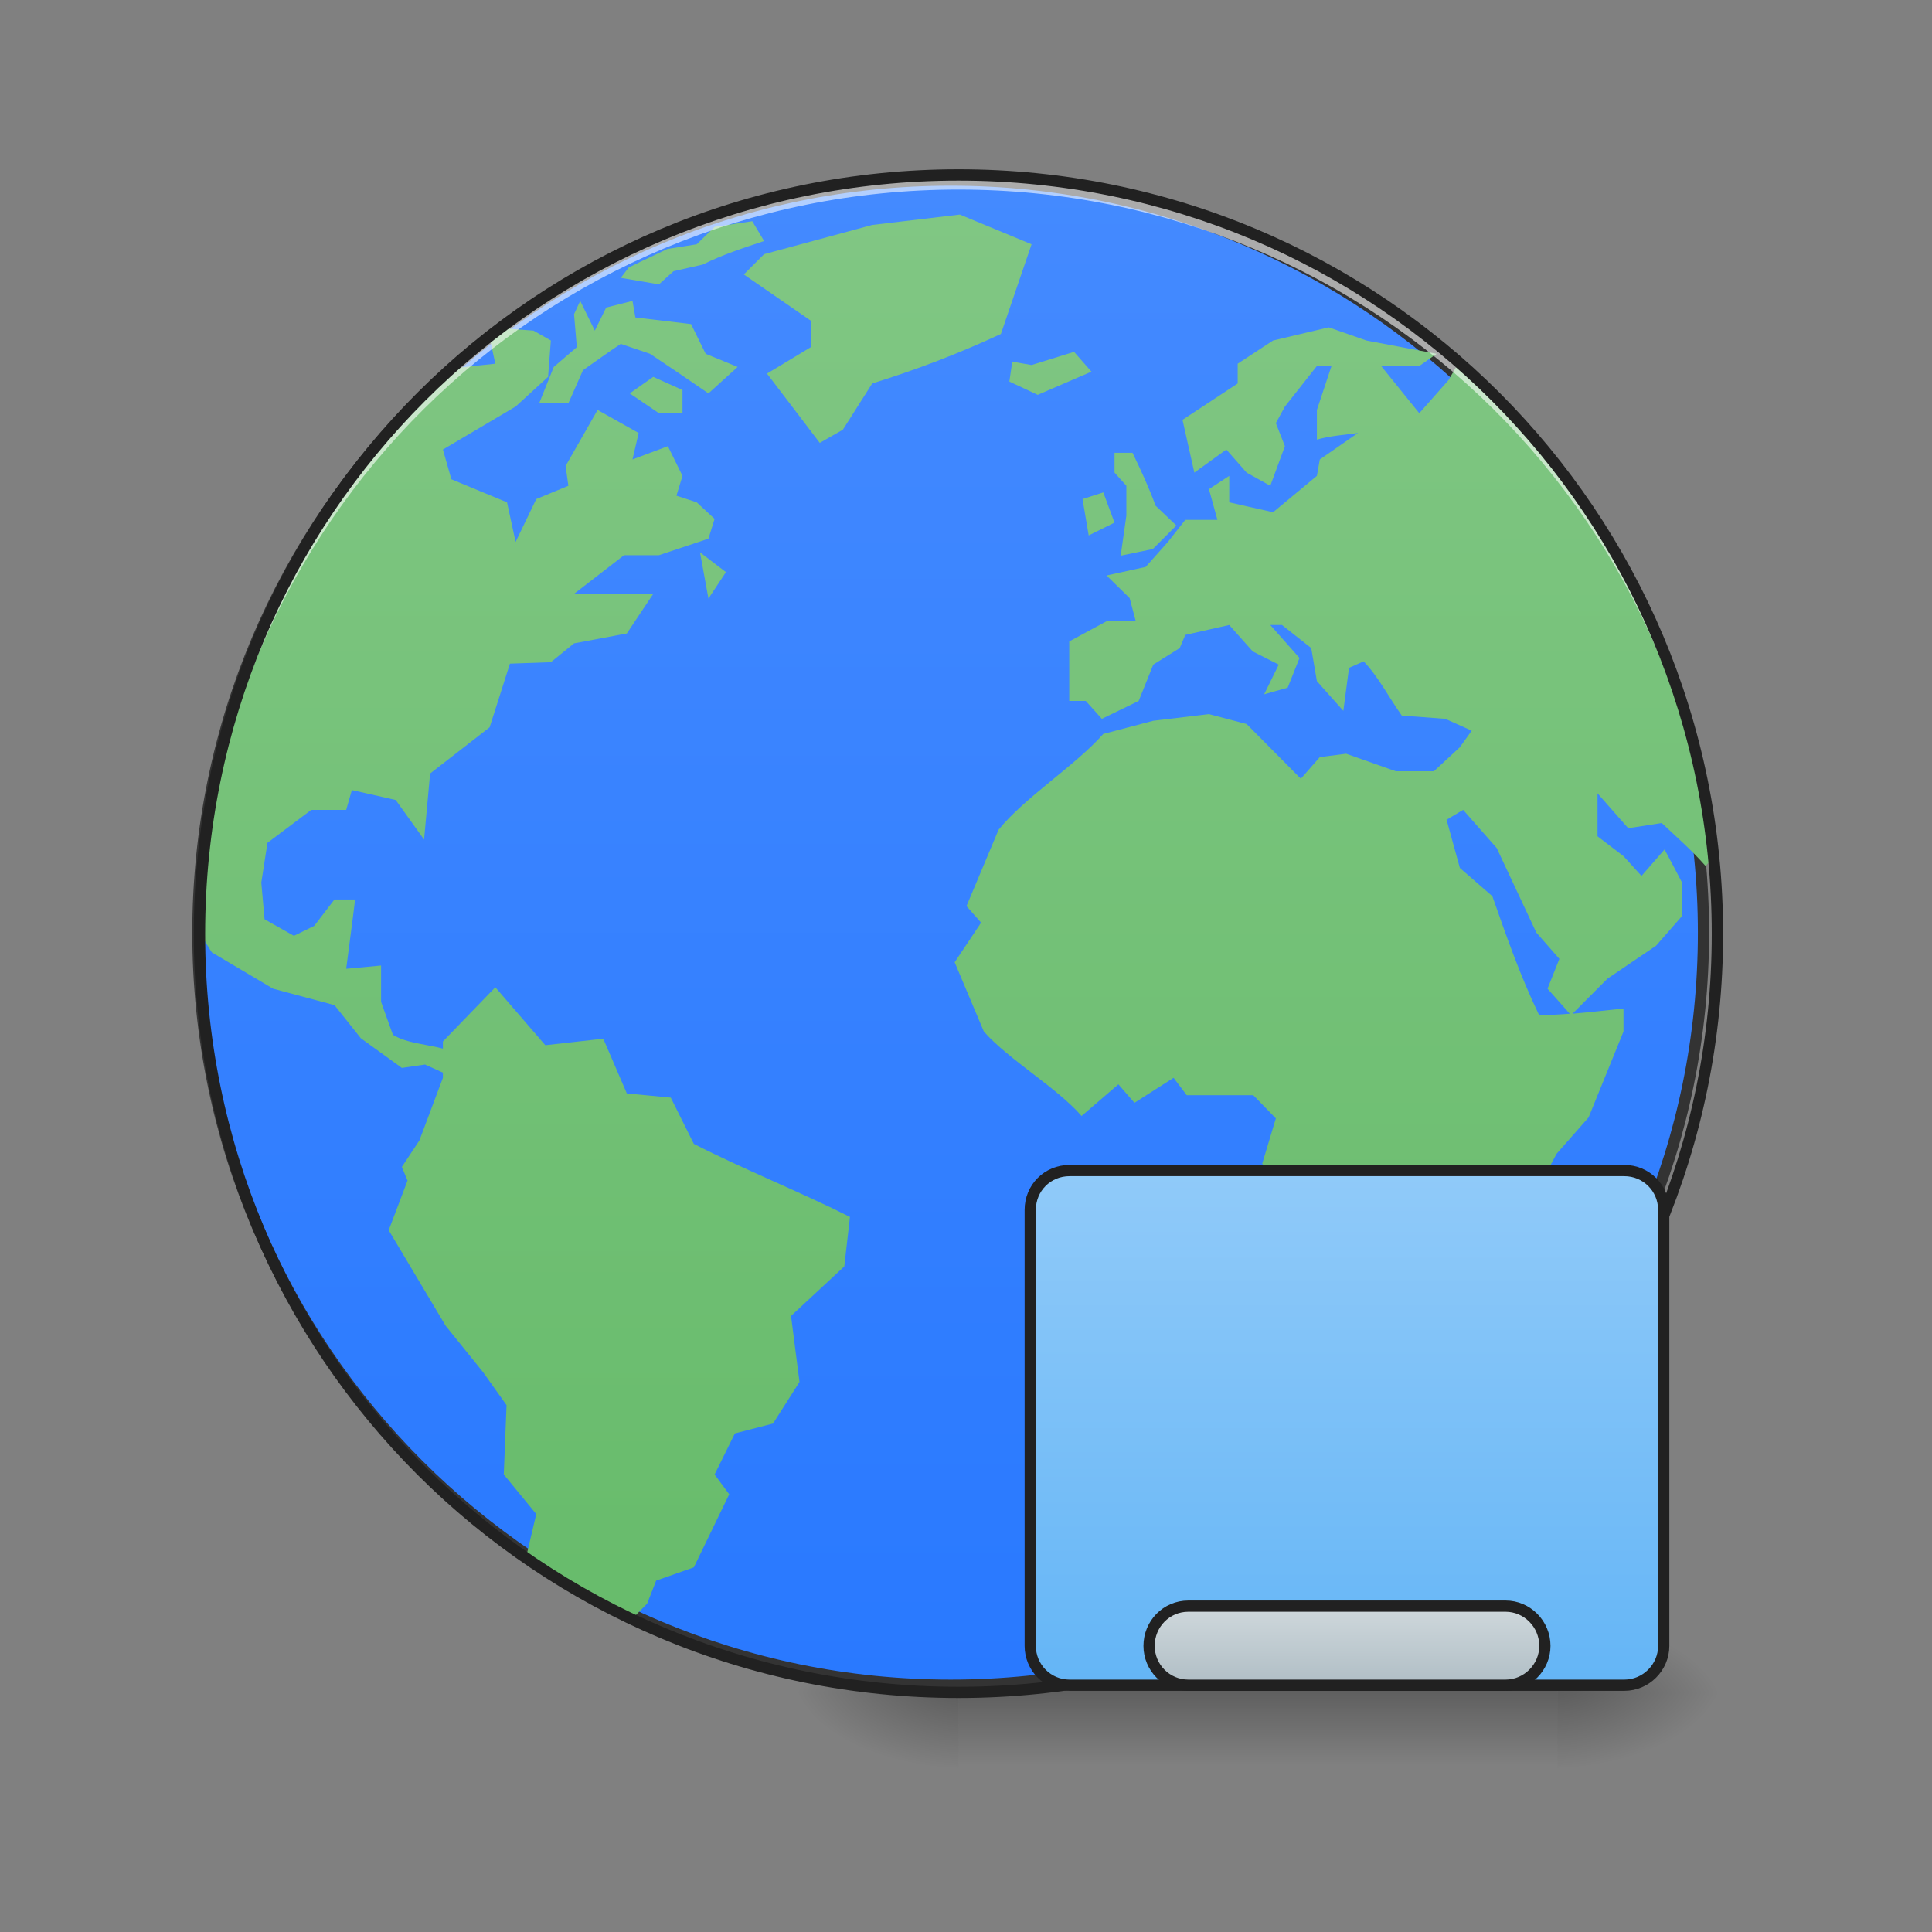 <?xml version="1.0" encoding="UTF-8"?>
<svg xmlns="http://www.w3.org/2000/svg" xmlns:xlink="http://www.w3.org/1999/xlink" width="16pt" height="16pt" viewBox="0 0 16 16" version="1.1">
<rect x="0" y="0" width="16" height="16" fill="#808080" stroke="none"/>
<defs>
<radialGradient id="radial0" gradientUnits="userSpaceOnUse" cx="450.909" cy="189.579" fx="450.909" fy="189.579" r="21.167" gradientTransform="matrix(0,-0.039,-0.07,-0,26.065,31.798)">
<stop offset="0" style="stop-color:rgb(0%,0%,0%);stop-opacity:0.314;"/>
<stop offset="0.222" style="stop-color:rgb(0%,0%,0%);stop-opacity:0.275;"/>
<stop offset="1" style="stop-color:rgb(0%,0%,0%);stop-opacity:0;"/>
</radialGradient>
<radialGradient id="radial1" gradientUnits="userSpaceOnUse" cx="450.909" cy="189.579" fx="450.909" fy="189.579" r="21.167" gradientTransform="matrix(-0,0.039,0.07,0,-5.227,-3.764)">
<stop offset="0" style="stop-color:rgb(0%,0%,0%);stop-opacity:0.314;"/>
<stop offset="0.222" style="stop-color:rgb(0%,0%,0%);stop-opacity:0.275;"/>
<stop offset="1" style="stop-color:rgb(0%,0%,0%);stop-opacity:0;"/>
</radialGradient>
<radialGradient id="radial2" gradientUnits="userSpaceOnUse" cx="450.909" cy="189.579" fx="450.909" fy="189.579" r="21.167" gradientTransform="matrix(-0,-0.039,0.07,-0,-5.227,31.798)">
<stop offset="0" style="stop-color:rgb(0%,0%,0%);stop-opacity:0.314;"/>
<stop offset="0.222" style="stop-color:rgb(0%,0%,0%);stop-opacity:0.275;"/>
<stop offset="1" style="stop-color:rgb(0%,0%,0%);stop-opacity:0;"/>
</radialGradient>
<radialGradient id="radial3" gradientUnits="userSpaceOnUse" cx="450.909" cy="189.579" fx="450.909" fy="189.579" r="21.167" gradientTransform="matrix(0,0.039,-0.07,0,26.065,-3.764)">
<stop offset="0" style="stop-color:rgb(0%,0%,0%);stop-opacity:0.314;"/>
<stop offset="0.222" style="stop-color:rgb(0%,0%,0%);stop-opacity:0.275;"/>
<stop offset="1" style="stop-color:rgb(0%,0%,0%);stop-opacity:0;"/>
</radialGradient>
<linearGradient id="linear0" gradientUnits="userSpaceOnUse" x1="255.323" y1="233.5" x2="255.323" y2="254.667" gradientTransform="matrix(0.007,0,0,0.031,-0.879,6.719)">
<stop offset="0" style="stop-color:rgb(0%,0%,0%);stop-opacity:0.275;"/>
<stop offset="1" style="stop-color:rgb(0%,0%,0%);stop-opacity:0;"/>
</linearGradient>
<linearGradient id="linear1" gradientUnits="userSpaceOnUse" x1="254" y1="-168.667" x2="254" y2="233.5" >
<stop offset="0" style="stop-color:rgb(26.667%,54.118%,100%);stop-opacity:1;"/>
<stop offset="1" style="stop-color:rgb(16.078%,47.451%,100%);stop-opacity:1;"/>
</linearGradient>
<linearGradient id="linear2" gradientUnits="userSpaceOnUse" x1="254" y1="233.5" x2="253.994" y2="-173.526" gradientTransform="matrix(0.031,0,0,0.031,0.049,6.803)">
<stop offset="0" style="stop-color:rgb(40%,73.333%,41.569%);stop-opacity:1;"/>
<stop offset="1" style="stop-color:rgb(50.588%,78.039%,51.765%);stop-opacity:1;"/>
</linearGradient>
<clipPath id="clip1">
  <rect x="0" y="0" width="16" height="16"/>
</clipPath>
<g id="surface5" clip-path="url(#clip1)">
<path style=" stroke:none;fill-rule:nonzero;fill:url(#linear2);" d="M 7.949 1.777 L 7.223 1.863 L 6.328 2.105 L 6.16 2.273 L 6.715 2.656 L 6.715 2.875 L 6.352 3.094 L 6.789 3.668 L 6.98 3.559 L 7.223 3.176 C 7.598 3.059 7.934 2.93 8.289 2.766 L 8.543 2.023 Z M 6.23 1.832 L 5.918 1.879 L 5.77 2.023 L 5.527 2.062 L 5.312 2.164 L 5.207 2.215 L 5.141 2.301 L 5.457 2.355 L 5.578 2.246 L 5.82 2.191 C 5.984 2.109 6.152 2.055 6.328 1.996 Z M 4.805 2.492 L 4.754 2.602 L 4.777 2.875 L 4.586 3.039 L 4.465 3.34 L 4.707 3.34 L 4.828 3.066 C 4.934 2.992 5.035 2.918 5.141 2.848 L 5.383 2.93 C 5.547 3.039 5.707 3.148 5.867 3.258 L 6.109 3.039 L 5.844 2.93 L 5.723 2.684 L 5.262 2.629 L 5.238 2.492 L 5.02 2.547 L 4.926 2.738 Z M 11.004 2.711 L 10.543 2.82 L 10.25 3.012 L 10.25 3.176 L 9.793 3.477 L 9.891 3.914 L 10.156 3.723 L 10.324 3.914 L 10.52 4.023 L 10.641 3.695 L 10.566 3.504 L 10.641 3.367 L 10.906 3.031 L 11.027 3.031 L 10.906 3.395 L 10.906 3.641 C 11.016 3.609 11.133 3.602 11.246 3.586 L 10.93 3.805 L 10.906 3.941 L 10.543 4.242 L 10.18 4.16 L 10.18 3.941 L 10.012 4.051 L 10.082 4.305 L 9.816 4.305 L 9.672 4.488 L 9.488 4.695 L 9.164 4.766 L 9.355 4.953 L 9.406 5.145 L 9.164 5.145 L 8.855 5.312 L 8.855 5.805 L 8.992 5.805 L 9.125 5.953 L 9.43 5.805 L 9.551 5.504 L 9.77 5.367 L 9.816 5.258 L 10.18 5.176 L 10.375 5.395 L 10.59 5.504 L 10.469 5.75 L 10.664 5.695 L 10.762 5.449 L 10.52 5.176 L 10.617 5.176 L 10.859 5.367 L 10.906 5.641 L 11.125 5.887 L 11.172 5.531 L 11.293 5.477 C 11.414 5.602 11.508 5.785 11.609 5.926 L 11.969 5.953 L 12.188 6.051 L 12.09 6.188 L 11.875 6.387 L 11.559 6.387 L 11.148 6.242 L 10.93 6.27 L 10.773 6.449 L 10.324 5.996 L 10.012 5.914 L 9.551 5.969 L 9.137 6.078 C 8.906 6.34 8.488 6.602 8.27 6.871 L 8.004 7.504 L 8.125 7.641 L 7.906 7.969 L 8.148 8.543 C 8.355 8.777 8.754 9.008 8.957 9.242 L 9.262 8.98 L 9.395 9.133 L 9.719 8.926 L 9.828 9.07 L 10.379 9.07 L 10.566 9.262 L 10.453 9.637 L 10.684 9.898 L 10.668 10.352 L 10.84 10.68 L 10.656 10.953 C 10.645 11.156 10.645 11.355 10.645 11.555 C 10.746 11.828 10.91 12.102 11.004 12.375 L 11.098 12.816 L 11.098 13.035 L 11.137 13.035 L 11.27 12.871 L 11.5 12.871 C 11.582 12.809 11.668 12.746 11.75 12.684 L 12.055 12.336 L 11.996 12.156 L 12.309 11.883 L 12.078 11.625 L 12.359 11.391 L 12.594 11.227 L 12.715 11.09 L 12.641 10.789 L 12.641 10.023 L 12.891 9.555 L 13.156 9.254 L 13.445 8.543 L 13.445 8.352 C 13.305 8.367 13.164 8.383 13.023 8.395 L 13.312 8.105 L 13.715 7.832 L 13.93 7.586 L 13.93 7.309 C 13.883 7.219 13.836 7.129 13.785 7.035 L 13.594 7.254 L 13.445 7.09 L 13.23 6.926 L 13.23 6.57 L 13.484 6.859 L 13.762 6.816 C 13.887 6.934 14.012 7.043 14.125 7.172 L 14.152 7.141 C 14.02 5.688 13.391 4.387 12.438 3.395 C 12.387 3.34 12.332 3.281 12.289 3.238 C 12.215 3.168 12.141 3.102 12.062 3.035 L 11.996 3.148 L 11.754 3.422 L 11.438 3.031 L 11.754 3.031 L 11.898 2.93 L 11.316 2.82 Z M 4.16 2.719 C 4.125 2.746 4.09 2.77 4.055 2.797 L 4.102 3.012 C 4.102 3.012 3.879 3.035 3.754 3.051 C 2.469 4.195 1.656 5.859 1.652 7.723 C 1.703 7.805 1.754 7.887 1.754 7.887 L 2.262 8.188 L 2.77 8.324 L 2.988 8.598 L 3.328 8.844 L 3.52 8.816 L 3.668 8.883 L 3.668 8.926 L 3.473 9.445 L 3.328 9.664 L 3.375 9.777 L 3.219 10.188 L 3.691 10.98 L 4 11.363 L 4.195 11.637 L 4.172 12.211 L 4.441 12.539 L 4.359 12.887 C 4.641 13.082 4.938 13.246 5.246 13.395 L 5.359 13.281 L 5.434 13.09 L 5.746 12.98 L 6.039 12.375 L 5.918 12.211 L 6.086 11.871 L 6.402 11.789 L 6.621 11.445 L 6.551 10.898 L 6.992 10.488 L 7.039 10.078 C 6.645 9.879 6.141 9.676 5.746 9.473 L 5.555 9.09 L 5.191 9.055 L 4.996 8.602 L 4.516 8.656 L 4.102 8.176 L 3.668 8.625 L 3.668 8.684 C 3.535 8.648 3.371 8.641 3.254 8.57 L 3.156 8.297 L 3.156 7.996 L 2.867 8.023 C 2.891 7.832 2.918 7.641 2.941 7.449 L 2.77 7.449 L 2.602 7.668 L 2.434 7.75 L 2.191 7.613 L 2.164 7.309 L 2.215 6.98 L 2.578 6.707 L 2.867 6.707 L 2.914 6.543 L 3.277 6.625 L 3.512 6.953 L 3.562 6.406 L 4.055 6.023 L 4.223 5.496 L 4.562 5.484 L 4.754 5.328 L 5.191 5.246 L 5.41 4.918 L 4.754 4.918 L 5.168 4.598 L 5.457 4.598 L 5.867 4.461 L 5.918 4.297 L 5.77 4.16 L 5.602 4.105 L 5.652 3.941 L 5.531 3.695 L 5.238 3.805 L 5.289 3.586 L 4.949 3.395 L 4.684 3.859 L 4.707 4.023 L 4.441 4.133 L 4.27 4.488 L 4.199 4.16 L 3.738 3.969 L 3.668 3.723 L 4.27 3.367 L 4.539 3.121 L 4.562 2.82 L 4.418 2.738 Z M 8.895 2.914 L 8.543 3.023 L 8.387 2.996 L 8.383 2.996 L 8.359 3.16 L 8.594 3.27 L 9.039 3.078 Z M 5.41 3.121 L 5.215 3.258 L 5.457 3.422 L 5.652 3.422 L 5.652 3.23 Z M 9.23 3.75 L 9.23 3.914 L 9.328 4.023 L 9.328 4.27 L 9.281 4.602 L 9.547 4.547 L 9.742 4.352 L 9.57 4.188 C 9.516 4.039 9.449 3.895 9.379 3.75 Z M 9.137 4.078 L 8.965 4.133 L 9.016 4.434 L 9.23 4.328 Z M 5.797 4.574 L 5.867 4.957 L 6.012 4.738 Z M 12.117 6.707 L 12.395 7.023 L 12.723 7.723 L 12.914 7.941 L 12.816 8.188 L 13 8.395 C 12.918 8.402 12.832 8.406 12.746 8.406 C 12.59 8.082 12.477 7.758 12.359 7.422 L 12.09 7.188 L 11.98 6.789 Z M 12.117 6.707 "/>
</g>
<linearGradient id="linear3" gradientUnits="userSpaceOnUse" x1="328.083" y1="233.5" x2="328.083" y2="95.917" gradientTransform="matrix(1,0,0,1,31.75,0)">
<stop offset="0" style="stop-color:rgb(39.216%,70.98%,96.471%);stop-opacity:1;"/>
<stop offset="1" style="stop-color:rgb(56.471%,79.216%,97.647%);stop-opacity:1;"/>
</linearGradient>
<linearGradient id="linear4" gradientUnits="userSpaceOnUse" x1="359.833" y1="233.5" x2="359.833" y2="212.333" >
<stop offset="0" style="stop-color:rgb(69.02%,74.51%,77.255%);stop-opacity:1;"/>
<stop offset="1" style="stop-color:rgb(81.176%,84.706%,86.275%);stop-opacity:1;"/>
</linearGradient>
</defs>
<g id="surface1">
<path style=" stroke:none;fill-rule:nonzero;fill:url(#radial0);" d="M 12.898 14.016 L 14.223 14.016 L 14.223 13.355 L 12.898 13.355 Z M 12.898 14.016 "/>
<path style=" stroke:none;fill-rule:nonzero;fill:url(#radial1);" d="M 7.938 14.016 L 6.613 14.016 L 6.613 14.68 L 7.938 14.68 Z M 7.938 14.016 "/>
<path style=" stroke:none;fill-rule:nonzero;fill:url(#radial2);" d="M 7.938 14.016 L 6.613 14.016 L 6.613 13.355 L 7.938 13.355 Z M 7.938 14.016 "/>
<path style=" stroke:none;fill-rule:nonzero;fill:url(#radial3);" d="M 12.898 14.016 L 14.223 14.016 L 14.223 14.68 L 12.898 14.68 Z M 12.898 14.016 "/>
<path style=" stroke:none;fill-rule:nonzero;fill:url(#linear0);" d="M 7.938 13.852 L 12.898 13.852 L 12.898 14.68 L 7.938 14.68 Z M 7.938 13.852 "/>
<path style="fill-rule:nonzero;fill:url(#linear1);stroke-width:3;stroke-linecap:round;stroke-linejoin:miter;stroke:rgb(20%,20%,20%);stroke-opacity:1;stroke-miterlimit:4;" d="M 253.976 -168.629 C 365.09 -168.629 455.082 -78.638 455.082 32.476 C 455.082 143.466 365.09 233.457 253.976 233.457 C 142.986 233.457 52.87 143.466 52.87 32.476 C 52.87 -78.638 142.986 -168.629 253.976 -168.629 Z M 253.976 -168.629 " transform="matrix(0.031,0,0,0.031,0,6.719)"/>
<use xlink:href="#surface5"/>
<path style=" stroke:none;fill-rule:nonzero;fill:rgb(100%,100%,100%);fill-opacity:0.588;" d="M 7.938 1.449 C 4.457 1.449 1.652 4.25 1.652 7.734 C 1.652 7.754 1.652 7.773 1.652 7.793 C 1.688 4.34 4.477 1.57 7.938 1.57 C 11.398 1.57 14.191 4.34 14.223 7.793 C 14.223 7.773 14.223 7.754 14.223 7.734 C 14.223 4.25 11.418 1.449 7.938 1.449 Z M 7.938 1.449 "/>
<path style=" stroke:none;fill-rule:nonzero;fill:rgb(12.941%,12.941%,12.941%);fill-opacity:1;" d="M 7.938 1.402 C 4.43 1.402 1.605 4.227 1.605 7.734 C 1.605 11.238 4.43 14.062 7.938 14.062 C 11.445 14.062 14.27 11.238 14.27 7.734 C 14.27 4.227 11.445 1.402 7.938 1.402 Z M 7.938 1.496 C 11.395 1.496 14.176 4.277 14.176 7.734 C 14.176 11.188 11.395 13.969 7.938 13.969 C 4.48 13.969 1.699 11.188 1.699 7.734 C 1.699 4.277 4.48 1.496 7.938 1.496 Z M 7.938 1.496 "/>
<path style="fill-rule:nonzero;fill:url(#linear3);stroke-width:3;stroke-linecap:round;stroke-linejoin:miter;stroke:rgb(12.941%,12.941%,12.941%);stroke-opacity:1;stroke-miterlimit:4;" d="M 285.723 95.97 L 433.959 95.97 C 439.708 95.97 444.458 100.595 444.458 106.469 L 444.458 222.958 C 444.458 228.708 439.708 233.457 433.959 233.457 L 285.723 233.457 C 279.848 233.457 275.224 228.708 275.224 222.958 L 275.224 106.469 C 275.224 100.595 279.848 95.97 285.723 95.97 Z M 285.723 95.97 " transform="matrix(0.031,0,0,0.031,0,6.719)"/>
<path style="fill-rule:nonzero;fill:url(#linear4);stroke-width:3;stroke-linecap:round;stroke-linejoin:miter;stroke:rgb(12.941%,12.941%,12.941%);stroke-opacity:1;stroke-miterlimit:4;" d="M 317.47 212.334 L 402.212 212.334 C 407.961 212.334 412.711 217.084 412.711 222.958 C 412.711 228.708 407.961 233.457 402.212 233.457 L 317.47 233.457 C 311.595 233.457 306.971 228.708 306.971 222.958 C 306.971 217.084 311.595 212.334 317.47 212.334 Z M 317.47 212.334 " transform="matrix(0.031,0,0,0.031,0,6.719)"/>
</g>
</svg>
